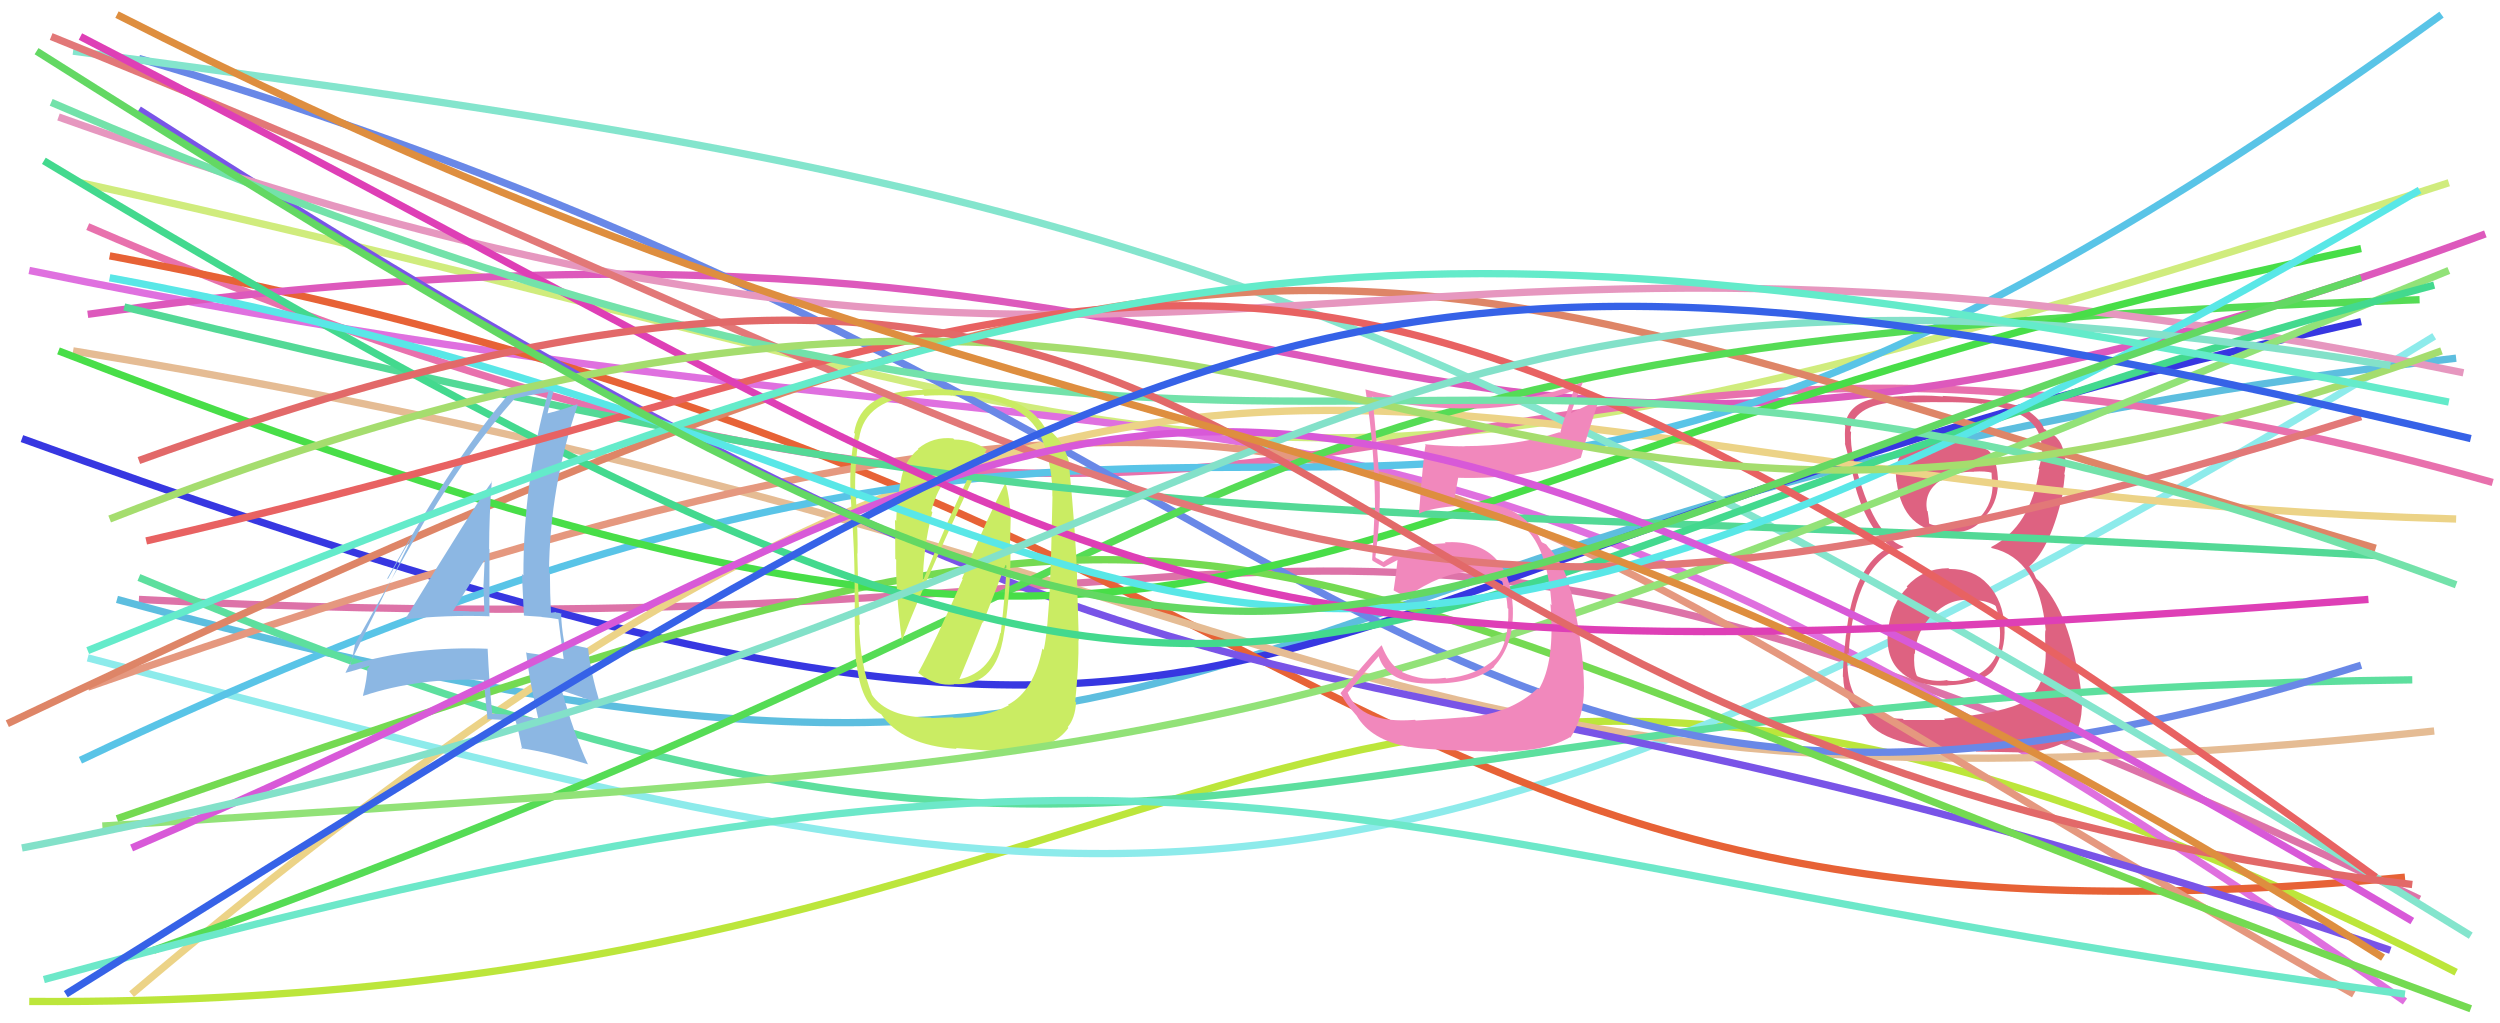 <svg xmlns="http://www.w3.org/2000/svg" width="342" height="140" viewBox="0,0,342,140"><path d="M19 82 C191 91,175 49,331 123" stroke="#dd73a8" fill="none"/><path d="M11 25 C175 61,162 81,335 25" stroke="#d0ec7d" fill="none"/><path d="M4 137 C173 138,179 53,336 133" stroke="#bce63b" fill="none"/><path d="M4 37 C175 72,182 34,329 137" stroke="#df70df" fill="none"/><path d="M12 90 C150 126,183 138,333 46" stroke="#8debeb" fill="none"/><path d="M16 82 C180 127,155 70,336 49" stroke="#5dbedf" fill="none"/><path d="M12 31 C190 108,189 23,341 66" stroke="#e871ad" fill="none"/><path d="M3 60 C185 126,156 81,323 44" stroke="#3737e1" fill="none"/><path d="M15 35 C190 68,181 134,329 120" stroke="#e76236" fill="none"/><path d="M10 48 C187 77,181 116,333 100" stroke="#e5bc94" fill="none"/><path d="M12 43 C191 18,183 90,340 32" stroke="#dd59bc" fill="none"/><path fill="#de6281" d="M266.59 77.78L266.69 77.87L266.54 77.73Q263.10 77.75 260.84 80.22L260.80 80.19L260.95 80.34Q258.59 82.72 258.31 86.25L258.42 86.36L258.28 86.23Q257.88 90.13 260.14 92.01L260.24 92.10L260.25 92.12Q262.45 93.93 266.41 93.79L266.51 93.89L266.39 93.76Q270.80 93.58 272.56 91.81L272.44 91.68L272.56 91.80Q274.42 89.07 274.21 85.68L274.24 85.71L274.21 85.68Q274.02 82.24 272.01 80.01L272.07 80.08L271.91 79.92Q270.04 77.83 266.65 77.83ZM266.53 60.26L266.50 60.22L266.45 60.18Q263.84 59.96 261.36 60.88L261.39 60.91L261.33 60.85Q259.00 62.41 259.43 65.88L259.49 65.94L259.46 65.91Q260.35 72.81 266.57 72.81L266.59 72.83L266.50 72.73Q269.45 73.14 271.29 71.02L271.32 71.06L271.25 70.98Q273.26 69.03 273.33 66.13L273.15 65.96L273.33 66.13Q273.29 62.70 271.95 61.57L271.99 61.62L271.97 61.59Q268.87 60.05 266.47 60.19ZM266.10 98.50L266.09 98.49L260.45 98.50L260.28 98.33Q257.45 98.32 254.97 96.70L254.98 96.71L255.03 96.76Q252.46 94.61 252.74 89.31L252.80 89.37L252.89 89.46Q253.71 76.70 260.43 74.86L260.42 74.86L260.31 74.75Q256.19 73.18 253.72 63.21L253.64 63.13L253.62 63.11Q253.09 60.60 253.23 59.11L253.17 59.05L253.09 58.97Q253.68 55.04 260.54 54.96L260.68 55.11L260.64 55.07Q268.45 54.89 271.14 55.25L271.17 55.27L271.08 55.18Q278.27 56.22 279.11 59.97L279.20 60.05L279.16 60.02Q279.38 61.15 279.38 61.86L279.37 61.85L279.38 61.87Q279.24 62.99 278.89 64.12L279.03 64.27L278.97 64.21Q277.81 72.03 272.36 74.85L272.45 74.94L272.49 74.98Q278.94 76.41 279.86 86.24L279.77 86.15L279.82 86.19Q279.73 86.39 279.80 88.80L279.92 88.92L279.85 88.85Q279.99 93.94 277.02 95.92L277.13 96.02L277.01 95.90Q274.42 97.48 265.93 98.33ZM270.24 102.70L270.34 102.81L276.54 102.93L276.54 102.93Q279.57 102.92 282.40 101.58L282.58 101.75L282.55 101.72Q284.65 100.36 284.79 96.90L284.69 96.80L284.80 96.91Q284.88 94.86 284.17 91.26L284.17 91.26L284.09 91.18Q282.48 82.63 278.59 79.17L278.54 79.12L278.22 78.44L277.90 77.98L277.51 77.38L277.61 77.49Q280.59 74.87 282.28 67.17L282.38 67.26L282.20 67.08Q282.32 66.50 282.47 64.95L282.51 65.00L282.39 64.87Q282.66 63.73 282.52 62.60L282.48 62.56L282.41 62.48Q282.19 59.87 280.00 58.95L279.88 58.83L279.94 58.82L279.68 58.70L279.58 58.59Q279.25 57.42 277.06 55.93L276.94 55.81L277.09 55.89L276.99 55.80Q273.31 54.52 265.74 54.16L265.83 54.25L265.82 54.24Q262.88 53.99 260.34 54.20L260.34 54.20L260.32 54.18Q258.82 54.24 256.41 54.52L256.42 54.53L256.42 54.53Q252.80 55.22 252.37 58.26L252.47 58.35L252.44 58.33Q252.34 59.21 252.41 60.70L252.45 60.74L252.37 60.65Q252.72 61.79 253.78 66.17L253.66 66.05L253.64 66.02Q255.29 72.20 258.54 74.68L258.50 74.64L258.68 74.82L258.61 74.75Q253.54 77.24 252.55 86.85L252.54 86.85L252.53 86.83Q252.10 90.86 252.10 92.56L252.04 92.50L252.15 92.61Q252.22 95.86 254.41 97.56L254.41 97.55L254.51 97.66Q254.58 97.65 255.07 98.00L255.05 97.98L255.22 98.15Q257.05 102.31 270.27 102.74ZM269.57 82.10L269.63 82.16L269.65 82.18Q271.27 81.96 272.90 82.81L273.01 82.92L273.02 82.93Q273.58 84.62 273.51 85.61L273.58 85.68L273.53 85.63Q273.61 86.21 273.61 86.78L273.72 86.88L273.60 86.77Q273.68 91.23 269.44 92.78L269.35 92.70L269.33 92.68Q267.93 93.32 266.44 93.11L266.51 93.18L266.36 93.03Q264.46 93.39 262.34 92.54L262.19 92.39L262.20 92.40Q261.74 91.23 261.88 89.40L261.83 89.34L261.95 89.47Q262.11 86.38 264.34 84.12L264.41 84.19L264.41 84.18Q266.57 81.85 269.54 82.07ZM270.13 64.63L270.15 64.65L270.02 64.52Q271.61 64.41 272.60 64.70L272.44 64.54L272.50 66.08L272.59 66.17Q272.62 68.82 270.93 70.69L270.78 70.55L270.92 70.69Q269.04 72.38 266.50 72.03L266.53 72.06L266.51 72.04Q264.66 72.03 263.89 71.61L263.89 71.61L263.90 71.62Q263.91 71.21 263.70 69.93L263.73 69.97L263.61 69.85Q263.17 67.28 265.43 65.73L265.44 65.74L265.48 65.78Q267.43 64.47 270.04 64.54Z"/><path d="M12 94 C190 32,191 62,322 136" stroke="#e5987f" fill="none"/><path d="M18 136 C162 14,189 67,336 71" stroke="#ecd387" fill="none"/><path d="M11 104 C192 18,175 117,334 2" stroke="#59c4e7" fill="none"/><path d="M19 79 C160 138,165 95,330 93" stroke="#5ddf9e" fill="none"/><path d="M19 8 C189 58,192 132,323 91" stroke="#6988e7" fill="none"/><path d="M10 7 C154 26,187 35,338 128" stroke="#84e5cd" fill="none"/><path d="M19 15 C178 117,171 77,327 130" stroke="#7954e7" fill="none"/><path d="M1 99 C180 14,185 34,325 75" stroke="#de8567" fill="none"/><path d="M21 130 C186 71,154 47,331 41" stroke="#55dc55" fill="none"/><path d="M16 112 C180 55,151 69,338 138" stroke="#74da52" fill="none"/><path d="M8 16 C165 72,178 18,337 51" stroke="#e697bf" fill="none"/><path d="M8 48 C178 114,162 68,323 34" stroke="#48de48" fill="none"/><path fill="#caec63" d="M125.69 92.11L125.71 92.13L125.67 92.08Q127.92 93.91 130.54 93.63L130.46 93.55L130.49 93.58Q135.94 93.95 137.15 87.72L137.09 87.67L137.16 87.74Q138.24 81.82 138.24 75.52L138.14 75.43L138.27 70.75L138.23 70.71Q138.19 68.34 137.55 66.00L137.68 66.13L137.57 66.02Q135.29 70.32 131.61 79.15L131.63 79.17L131.69 79.23Q127.88 87.93 125.61 92.03ZM135.09 61.56L135.05 61.52L135.09 61.56Q133.02 60.13 130.55 60.13L130.36 59.94L130.39 59.97Q127.63 59.69 125.58 61.38L125.67 61.48L125.64 61.44Q123.58 63.13 123.23 65.89L123.33 65.99L123.21 65.87Q122.68 68.52 122.60 71.27L122.61 71.28L122.43 71.10Q122.47 71.14 122.47 76.45L122.62 76.59L122.60 76.57Q122.52 80.88 123.37 87.59L123.43 87.66L123.39 87.61Q126.85 78.70 134.98 61.45ZM137.94 96.44L137.95 96.45L137.99 96.49Q134.74 98.19 130.43 98.19L130.36 98.12L127.43 98.23L127.38 98.18Q121.36 98.17 119.24 94.99L119.20 94.95L119.28 95.03Q117.66 90.87 117.52 85.42L117.61 85.51L117.63 85.53Q117.42 82.14 117.28 75.70L117.32 75.74L117.31 75.73Q117.38 73.61 117.09 67.96L117.05 67.91L116.98 67.84Q116.91 63.67 117.47 59.99L117.50 60.02L117.52 60.04Q118.27 54.42 126.33 54.00L126.43 54.11L126.48 54.15Q127.84 54.03 130.31 54.10L130.26 54.05L130.22 54.00Q140.82 54.35 142.80 60.78L142.78 60.77L142.83 60.82Q144.03 64.42 143.96 67.88L143.81 67.73L143.98 67.91Q143.79 77.12 143.65 79.38L143.57 79.30L143.67 79.40Q143.34 86.50 142.78 88.90L142.64 88.77L142.60 88.72Q141.43 94.56 137.90 96.40ZM147.13 96.02L147.15 96.03L147.09 95.97Q147.60 90.90 147.53 87.58L147.58 87.62L147.33 78.96L147.35 78.98Q147.19 73.38 146.20 63.13L146.24 63.16L146.24 63.17Q145.31 59.84 142.91 58.42L142.73 58.24L142.88 58.39Q139.99 53.67 130.38 53.38L130.36 53.37L130.33 53.34Q128.62 53.18 126.15 53.25L126.22 53.33L126.23 53.34Q117.75 53.42 116.84 59.21L116.85 59.23L116.96 59.34Q116.15 63.55 116.36 67.44L116.46 67.53L116.33 67.41Q116.98 75.55 116.91 81.77L116.97 81.83L116.93 81.79Q116.90 88.69 117.11 90.60L117.15 90.63L117.18 90.66Q117.73 96.24 120.56 97.72L120.58 97.75L120.53 97.69Q123.45 101.96 130.88 102.45L130.84 102.41L130.76 102.33Q137.55 102.90 138.75 102.83L138.64 102.72L138.65 102.73Q144.04 102.54 146.16 99.57L145.98 99.39L146.06 99.47Q147.07 98.28 147.21 96.09ZM131.09 92.77L131.08 92.76L131.24 92.92Q132.42 90.14 134.40 85.12L134.47 85.20L137.56 77.26L137.68 77.37Q137.61 80.41 136.90 86.63L136.85 86.58L136.84 86.57Q135.70 92.00 131.24 92.92ZM127.56 70.08L127.46 69.98L127.39 69.91Q128.30 66.65 129.57 65.59L129.68 65.69L129.58 65.60Q130.38 64.76 132.78 64.41L132.83 64.47L132.86 64.49Q129.58 71.19 126.12 79.81L126.29 79.98L126.24 79.93Q126.27 74.94 127.55 70.07Z"/><path d="M17 42 C157 76,164 67,325 76" stroke="#53d996" fill="none"/><path d="M14 113 C172 103,172 104,335 37" stroke="#92e278" fill="none"/><path d="M6 22 C185 130,168 83,333 39" stroke="#43d98e" fill="none"/><path fill="#f188bc" d="M193.70 98.59L193.67 98.56L193.58 98.47Q186.21 99.08 184.37 94.77L184.22 94.62L184.36 94.76Q185.78 93.00 188.68 89.68L188.60 89.59L188.54 89.54Q189.48 93.30 195.06 93.52L195.00 93.45L195.06 93.51Q201.39 93.69 204.43 91.22L204.43 91.21L204.38 91.17Q207.10 88.30 206.96 83.28L206.91 83.23L206.97 83.30Q206.55 73.75 197.64 74.18L197.66 74.20L197.77 74.31Q192.49 74.54 189.24 76.87L189.24 76.88L188.54 76.46L188.31 76.37L188.15 76.21Q188.93 70.49 188.72 65.40L188.72 65.39L188.67 65.35Q188.37 60.38 187.73 54.23L187.91 54.40L187.89 54.38Q194.58 56.06 201.65 55.85L201.64 55.83L201.72 55.91Q208.77 55.75 215.41 53.41L215.30 53.30L214.36 56.25L214.41 56.30Q213.80 57.67 213.44 59.22L213.39 59.17L213.34 59.12Q207.54 61.03 200.33 61.03L200.47 61.16L200.36 61.06Q197.67 61.05 194.91 60.77L194.85 60.71L195.02 60.88Q194.75 62.02 194.11 70.29L194.20 70.38L194.09 70.27Q195.70 69.48 199.52 69.20L199.60 69.28L199.50 69.18Q206.57 69.74 209.26 72.85L209.18 72.77L209.06 72.66Q211.77 75.65 212.26 82.79L212.27 82.80L212.10 82.63Q212.76 90.56 210.50 94.31L210.36 94.17L210.35 94.17Q206.61 97.70 200.45 98.13L200.59 98.26L200.44 98.11Q198.64 98.29 193.69 98.57ZM204.95 102.84L204.92 102.81L204.88 102.76Q211.24 102.90 214.77 100.85L214.73 100.81L214.83 100.91Q216.68 98.10 216.68 94.21L216.60 94.12L216.69 94.21Q216.67 88.47 214.91 80.83L214.85 80.78L214.80 80.73Q214.20 77.58 211.94 74.97L211.91 74.94L212.02 75.12L211.52 74.48L210.95 74.19L210.88 74.12Q210.27 72.74 209.07 71.47L209.24 71.63L209.18 71.64L209.10 71.56Q206.33 68.51 199.47 68.51L199.43 68.47L199.02 68.55L198.90 68.44Q199.11 67.45 199.47 65.40L199.45 65.38L199.43 65.36Q208.77 65.65 216.27 62.61L216.25 62.60L216.26 62.61Q216.98 59.93 218.74 54.70L218.74 54.69L214.91 56.52L214.91 56.52Q215.63 54.41 216.55 52.29L216.54 52.28L216.54 52.28Q209.41 54.98 201.78 55.12L201.69 55.04L201.80 55.14Q194.12 55.32 186.77 53.27L186.68 53.17L186.79 53.28Q188.10 61.53 188.10 69.73L188.09 69.71L188.05 69.67Q187.92 73.08 187.71 76.62L187.82 76.73L187.84 76.75Q188.24 77.01 189.31 77.58L189.41 77.68L189.32 77.59Q190.02 77.23 191.22 76.59L191.24 76.62L191.19 76.56Q191.07 77.93 190.65 80.75L190.71 80.82L190.67 80.78Q191.54 81.22 192.31 81.64L192.33 81.66L192.35 81.68Q197.37 78.29 200.83 78.29L200.96 78.42L200.82 78.27Q203.42 78.40 205.61 79.60L205.65 79.64L205.47 79.46Q206.16 81.42 206.23 83.19L206.30 83.26L206.34 83.29Q206.45 88.07 204.54 90.12L204.43 90.01L204.54 90.13Q202.01 92.40 197.83 92.82L197.84 92.83L197.73 92.72Q196.06 92.95 194.79 92.81L194.83 92.86L194.79 92.82Q193.21 92.58 191.79 91.94L191.80 91.95L191.77 91.56L191.57 91.79L191.39 91.61Q190.03 90.82 189.04 88.34L188.93 88.23L188.98 88.28Q186.48 90.87 183.37 94.83L183.45 94.91L183.44 94.90Q183.95 96.05 185.51 97.82L185.50 97.81L185.57 97.88Q187.54 101.26 192.77 102.18L192.84 102.25L192.74 102.15Q194.98 102.62 204.95 102.84Z"/><path fill="#8cb7e3" d="M55.34 84.81L55.23 84.70L55.28 84.74Q61.07 84.10 67.01 84.31L67.04 84.35L66.95 84.25Q66.96 79.60 66.96 75.14L66.86 75.05L66.91 75.09Q66.92 70.51 67.28 65.78L67.20 65.71L67.33 65.84Q65.04 68.99 55.36 84.82ZM73.67 98.40L73.78 98.51L73.60 98.33Q70.48 97.76 67.16 97.61L67.21 97.67L67.35 97.81Q66.92 93.35 66.71 88.75L66.64 88.68L66.71 88.75Q56.76 88.35 47.99 90.96L48.03 91.00L47.94 90.91Q48.21 90.05 48.56 88.21L48.50 88.15L48.53 88.17Q51.82 82.28 58.47 70.61L58.58 70.72L58.63 70.77Q64.03 61.75 70.39 54.54L70.26 54.41L70.39 54.54Q71.95 54.12 75.07 53.63L74.99 53.55L75.02 53.58Q71.60 65.65 71.60 78.73L71.47 78.59L71.40 78.53Q71.53 81.41 71.67 84.17L71.72 84.22L74.08 84.38L74.10 84.41Q75.26 84.50 76.39 84.71L76.23 84.56L76.39 84.72Q76.61 86.57 77.11 90.17L77.05 90.11L77.09 90.16Q74.82 89.66 72.07 89.30L72.00 89.23L71.97 89.20Q72.38 92.94 73.65 98.38ZM76.84 83.97L76.76 83.88L76.87 84.00Q76.48 83.81 76.12 83.81L76.04 83.73L75.42 83.82L75.37 83.77Q75.23 81.08 75.23 78.47L75.26 78.49L75.10 78.34Q75.21 66.57 79.03 55.40L78.90 55.28L78.94 55.31Q77.58 55.86 74.89 56.56L74.96 56.64L74.90 56.57Q75.23 55.06 76.07 52.45L76.15 52.52L76.21 52.58Q73.76 53.25 69.95 53.67L69.95 53.67L69.88 53.61Q62.66 61.73 52.98 79.12L53.06 79.21L56.92 72.39L56.85 72.32Q56.05 74.20 55.55 75.26L55.53 75.24L47.27 92.01L47.30 92.04Q48.49 91.75 50.61 91.04L50.60 91.02L50.32 91.45L50.26 91.39Q50.22 92.84 49.65 95.17L49.58 95.10L49.68 95.20Q57.26 92.67 66.24 93.02L66.26 93.04L66.17 92.95Q66.35 94.82 66.70 98.50L66.68 98.48L66.57 98.37Q68.61 98.43 70.59 98.65L70.54 98.60L70.53 98.59Q70.94 99.99 71.44 102.53L71.34 102.43L71.26 102.36Q74.89 102.87 80.48 104.57L80.51 104.61L80.41 104.51Q78.55 100.52 76.85 94.44L76.88 94.47L79.65 95.40L79.72 95.47Q80.81 95.72 82.09 96.35L82.27 96.53L82.12 96.39Q80.75 91.83 80.46 88.72L80.45 88.71L80.43 88.68Q79.40 88.44 77.28 88.01L77.14 87.87L77.19 87.92Q76.77 85.52 76.77 83.89ZM62.00 83.69L61.99 83.68L61.94 83.63Q63.42 81.30 66.32 76.56L66.31 76.55L66.30 76.54Q66.22 78.22 66.15 79.99L66.12 79.96L66.13 79.97Q66.19 81.87 66.26 83.64L66.19 83.57L66.29 83.66Q65.28 83.65 64.22 83.65L64.05 83.48L64.19 83.62Q63.02 83.57 61.88 83.57Z"/><path d="M7 5 C168 70,182 101,323 57" stroke="#e27878" fill="none"/><path d="M20 74 C160 42,167 5,325 120" stroke="#e86262" fill="none"/><path d="M15 38 C167 66,154 130,331 26" stroke="#59e7e7" fill="none"/><path d="M18 116 C153 58,151 20,330 126" stroke="#d859d8" fill="none"/><path d="M11 5 C160 82,151 95,324 82" stroke="#de3fb6" fill="none"/><path d="M7 14 C186 91,186 24,336 80" stroke="#73e2aa" fill="none"/><path d="M15 71 C184 5,191 100,334 48" stroke="#a5dd6e" fill="none"/><path d="M3 116 C179 82,173 25,327 50" stroke="#83e1c9" fill="none"/><path d="M19 63 C185 3,161 101,330 121" stroke="#e26969" fill="none"/><path d="M12 89 C157 30,189 26,335 55" stroke="#64ebca" fill="none"/><path d="M16 2 C154 72,189 44,326 131" stroke="#de8e3f" fill="none"/><path d="M6 134 C171 89,177 116,329 136" stroke="#6de8c9" fill="none"/><path d="M9 136 C166 38,186 24,338 60" stroke="#3662e7" fill="none"/><path d="M5 7 C182 119,164 89,323 38" stroke="#63d863" fill="none"/></svg>